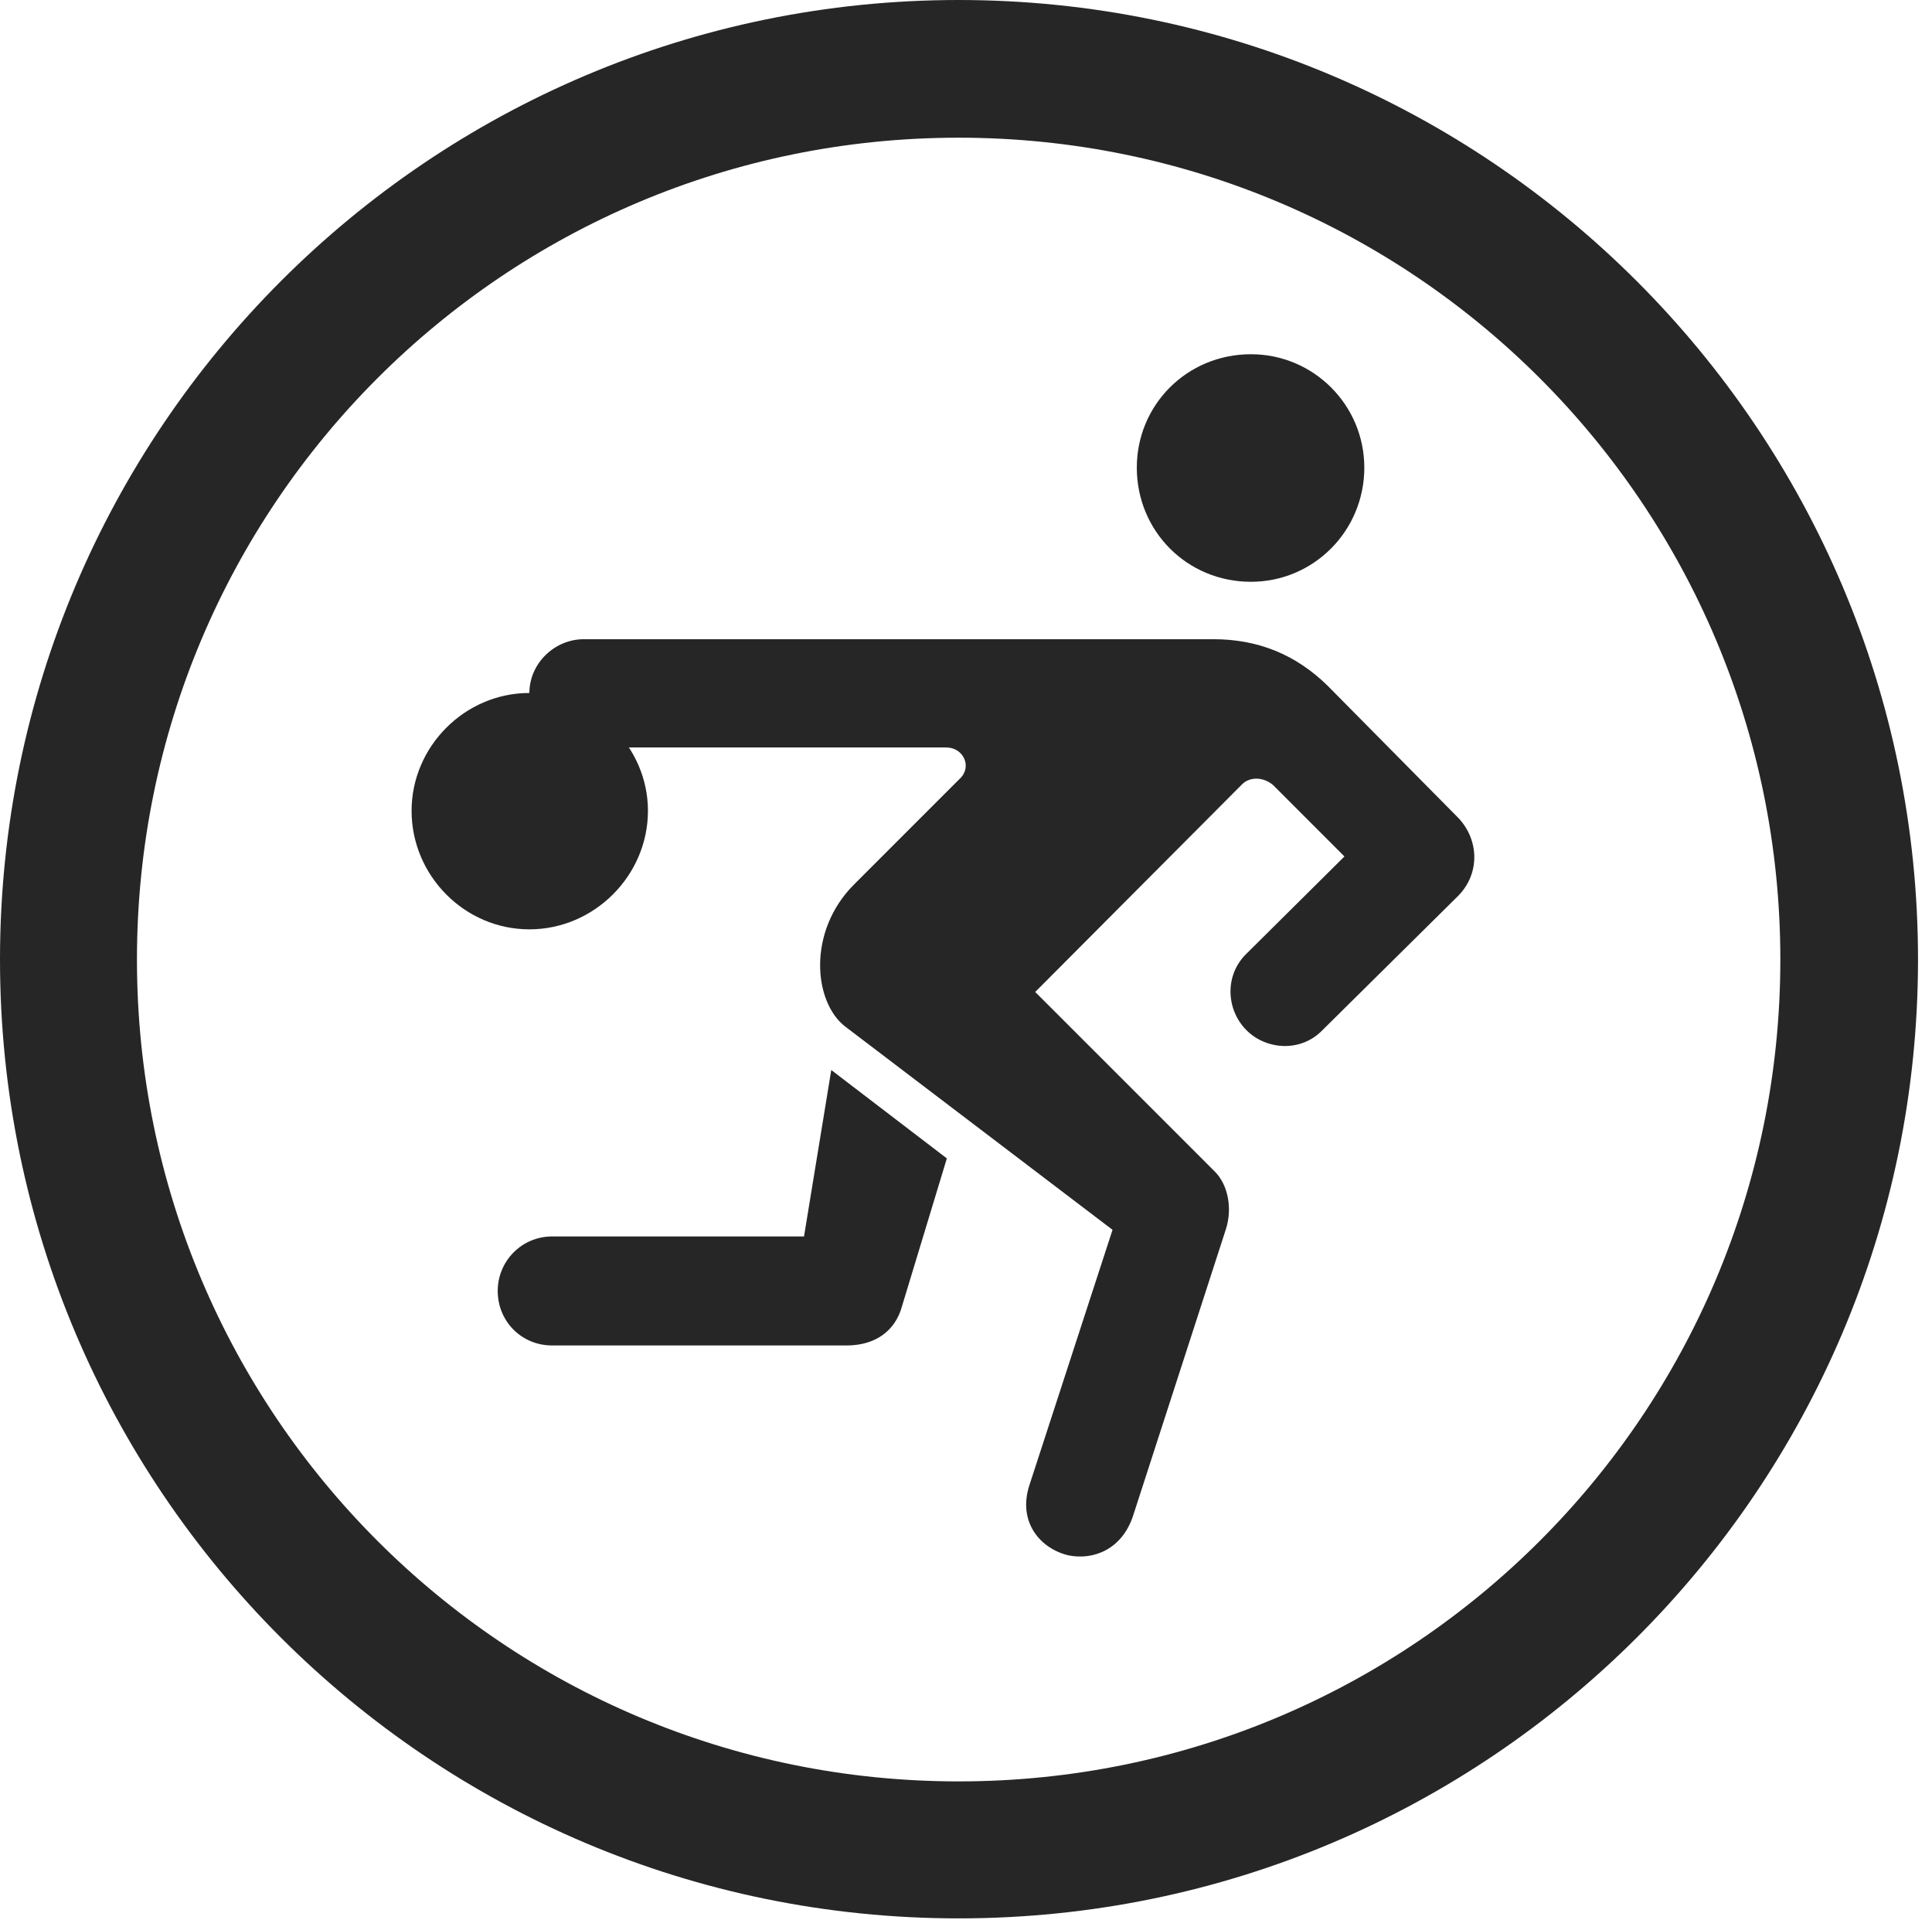 <?xml version="1.0" encoding="UTF-8"?>
<!--Generator: Apple Native CoreSVG 326-->
<!DOCTYPE svg
PUBLIC "-//W3C//DTD SVG 1.1//EN"
       "http://www.w3.org/Graphics/SVG/1.1/DTD/svg11.dtd">
<svg version="1.1" xmlns="http://www.w3.org/2000/svg" xmlns:xlink="http://www.w3.org/1999/xlink" viewBox="0 0 51.25 50.918">
 <g>
  <rect height="50.918" opacity="0" width="51.25" x="0" y="0"/>
  <path d="M25.43 50.879C39.473 50.879 50.879 39.492 50.879 25.449C50.879 11.406 39.473 0 25.43 0C11.387 0 0 11.406 0 25.449C0 39.492 11.387 50.879 25.43 50.879ZM25.43 47.246C13.379 47.246 3.633 37.5 3.633 25.449C3.633 13.398 13.379 3.652 25.43 3.652C37.48 3.652 47.227 13.398 47.227 25.449C47.227 37.5 37.48 47.246 25.43 47.246Z" fill="black" fill-opacity="0.85"/>
  <path d="M33.184 15.43C34.844 15.43 36.191 14.082 36.191 12.402C36.191 10.742 34.844 9.395 33.184 9.395C31.484 9.395 30.156 10.742 30.156 12.402C30.156 14.082 31.484 15.43 33.184 15.43ZM22.422 27.227L29.512 32.617L27.305 39.395C26.992 40.371 27.598 41.074 28.34 41.25C29.004 41.387 29.766 41.094 30.059 40.195L32.52 32.598C32.695 32.051 32.578 31.426 32.227 31.074L27.461 26.309L32.93 20.82C33.145 20.586 33.516 20.605 33.77 20.82L35.664 22.715L33.066 25.293C32.48 25.859 32.52 26.777 33.066 27.324C33.594 27.852 34.512 27.91 35.078 27.324L38.691 23.75C39.258 23.164 39.238 22.285 38.691 21.699L35.215 18.184C34.375 17.363 33.379 16.953 32.188 16.953L15.488 16.953C14.707 16.953 14.043 17.598 14.043 18.379C14.043 19.16 14.707 19.824 15.488 19.824L25.098 19.824C25.566 19.824 25.801 20.352 25.449 20.664L22.656 23.457C21.406 24.707 21.582 26.582 22.422 27.227ZM22.051 28.379L21.328 32.793L14.648 32.793C13.828 32.793 13.203 33.457 13.203 34.238C13.203 35.039 13.828 35.684 14.648 35.684L22.461 35.684C23.223 35.684 23.75 35.293 23.926 34.648L25.117 30.723ZM14.043 24.648C15.762 24.648 17.188 23.223 17.188 21.504C17.188 19.805 15.762 18.379 14.043 18.379C12.324 18.379 10.918 19.805 10.918 21.504C10.918 23.223 12.324 24.648 14.043 24.648Z" fill="black" fill-opacity="0.85"/>
 </g>
</svg>
